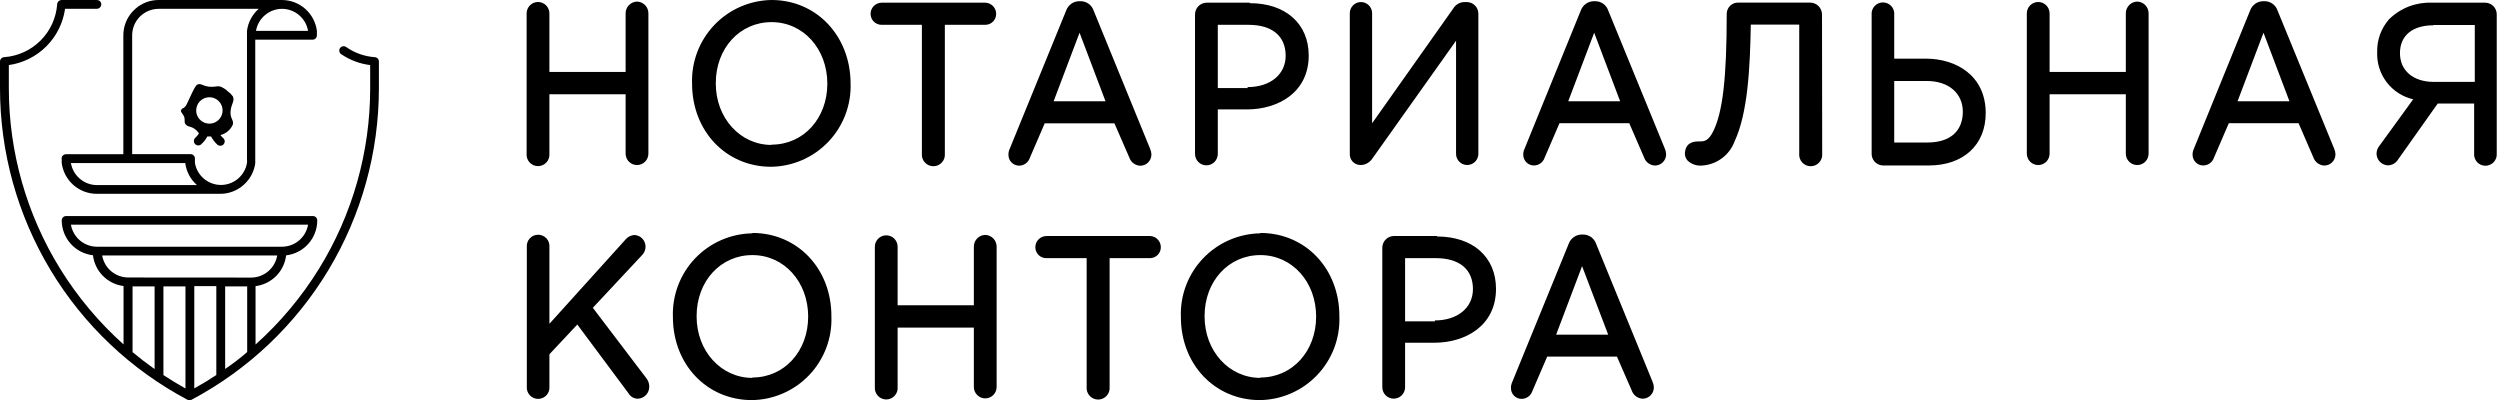 <svg width="381" height="61" viewBox="0 0 381 61" fill="none" xmlns="http://www.w3.org/2000/svg">
<path d="M30.324 20.33C30.177 20.564 30.001 20.779 29.799 20.967C29.731 21.022 29.673 21.09 29.631 21.167C29.588 21.244 29.561 21.329 29.551 21.416C29.541 21.504 29.549 21.592 29.573 21.677C29.598 21.762 29.638 21.84 29.693 21.909C29.804 22.048 29.966 22.138 30.142 22.158C30.23 22.168 30.318 22.16 30.403 22.136C30.488 22.111 30.567 22.07 30.635 22.016C31.025 21.669 31.351 21.257 31.599 20.797H32.165C32.417 21.278 32.753 21.71 33.157 22.072C33.274 22.165 33.419 22.215 33.568 22.214C33.708 22.217 33.845 22.176 33.96 22.097C34.075 22.017 34.163 21.904 34.21 21.772C34.257 21.64 34.261 21.497 34.222 21.363C34.183 21.229 34.103 21.11 33.993 21.024C33.846 20.892 33.713 20.745 33.596 20.585C34.01 20.479 34.394 20.282 34.72 20.007C35.046 19.732 35.306 19.387 35.48 18.998C35.651 18.318 35.155 18.176 35.126 17.199C35.126 15.938 35.863 15.414 35.48 14.677C35.283 14.396 35.038 14.152 34.758 13.954C34.447 13.649 34.082 13.404 33.681 13.232C33.157 13.048 32.959 13.232 32.265 13.232C30.961 13.232 30.692 12.623 30.097 12.878C29.828 12.991 29.559 13.544 29.02 14.677C28.482 15.81 28.397 16.207 27.944 16.476C27.83 16.476 27.632 16.646 27.575 16.83C27.519 17.015 27.745 17.241 27.944 17.553C28.34 18.205 27.944 18.53 28.312 18.97C28.68 19.409 29.035 19.168 29.729 19.692C29.976 19.875 30.183 20.107 30.338 20.372M31.91 14.819C32.308 14.819 32.697 14.937 33.028 15.158C33.359 15.379 33.617 15.693 33.769 16.061C33.921 16.428 33.961 16.833 33.883 17.223C33.806 17.613 33.614 17.972 33.333 18.253C33.052 18.534 32.693 18.726 32.303 18.803C31.913 18.881 31.508 18.841 31.14 18.689C30.773 18.537 30.459 18.279 30.238 17.948C30.017 17.617 29.899 17.228 29.899 16.83C29.899 16.566 29.951 16.305 30.052 16.061C30.153 15.816 30.301 15.595 30.488 15.408C30.675 15.221 30.896 15.073 31.14 14.972C31.385 14.871 31.646 14.819 31.91 14.819Z" fill="black"/>
<path d="M57.745 13.445V9.379C57.746 9.209 57.681 9.046 57.566 8.922C57.45 8.799 57.291 8.724 57.122 8.713C55.554 8.604 54.046 8.07 52.758 7.169C52.677 7.11 52.583 7.07 52.484 7.052C52.385 7.034 52.284 7.039 52.187 7.067C52.09 7.094 52.001 7.143 51.925 7.209C51.85 7.276 51.791 7.359 51.753 7.452C51.696 7.59 51.687 7.744 51.728 7.888C51.769 8.032 51.858 8.158 51.979 8.245C53.302 9.15 54.823 9.723 56.414 9.917V13.445C56.42 23.167 53.717 32.7 48.608 40.971C45.956 45.259 42.702 49.142 38.946 52.504V43.606C40.134 43.457 41.239 42.914 42.083 42.064C42.928 41.215 43.464 40.107 43.606 38.917C44.913 38.764 46.117 38.138 46.992 37.156C47.867 36.174 48.351 34.905 48.352 33.59C48.352 33.502 48.335 33.414 48.3 33.332C48.266 33.251 48.216 33.176 48.153 33.114C48.089 33.052 48.014 33.004 47.932 32.971C47.849 32.938 47.761 32.923 47.672 32.925H10.073C9.896 32.925 9.727 32.995 9.602 33.12C9.477 33.244 9.407 33.414 9.407 33.59C9.412 34.905 9.9 36.172 10.777 37.151C11.655 38.131 12.861 38.754 14.167 38.903C14.309 40.093 14.846 41.2 15.69 42.05C16.535 42.9 17.639 43.443 18.828 43.592V52.489C15.072 49.127 11.818 45.244 9.166 40.957C4.054 32.691 1.346 23.164 1.346 13.445V9.917C3.51 9.61 5.517 8.608 7.062 7.062C8.608 5.517 9.61 3.51 9.917 1.346H14.734C14.898 1.349 15.057 1.293 15.185 1.19C15.312 1.086 15.398 0.94 15.428 0.779C15.444 0.684 15.44 0.586 15.415 0.493C15.39 0.4 15.345 0.313 15.283 0.239C15.221 0.165 15.143 0.105 15.056 0.064C14.968 0.022 14.873 0.001 14.776 2.41344e-07H9.407C9.228 -0 9.055 0.069 8.926 0.193C8.796 0.317 8.72 0.487 8.713 0.666C8.555 2.755 7.651 4.717 6.165 6.194C4.68 7.672 2.713 8.566 0.623 8.713C0.454 8.724 0.296 8.799 0.18 8.922C0.064 9.046 -0 9.209 1.38593e-06 9.379V13.445C0.002 23.205 2.661 32.781 7.693 41.145C12.724 49.509 19.939 56.345 28.561 60.919C28.659 60.972 28.768 61 28.88 61C28.991 61 29.101 60.972 29.198 60.919C37.818 56.343 45.03 49.506 50.059 41.142C55.088 32.779 57.745 23.204 57.745 13.445ZM10.795 34.242H46.95C46.79 35.179 46.304 36.03 45.578 36.644C44.853 37.258 43.934 37.596 42.983 37.6H14.776C13.826 37.596 12.907 37.258 12.181 36.644C11.455 36.03 10.97 35.179 10.809 34.242M23.56 43.975V56.244C22.408 55.431 21.288 54.572 20.202 53.665V43.649H23.56V43.975ZM28.264 43.975V59.205C27.121 58.562 26.001 57.882 24.906 57.164V43.649H28.264V43.975ZM32.967 43.975V57.15C31.881 57.877 30.762 58.557 29.609 59.19V43.606H32.967V43.975ZM37.67 43.975V53.651C36.584 54.596 35.465 55.455 34.313 56.229V43.649H37.67V43.975ZM19.537 42.289C18.586 42.286 17.667 41.947 16.941 41.333C16.215 40.719 15.73 39.868 15.57 38.931H42.246C42.089 39.876 41.6 40.733 40.868 41.351C40.136 41.969 39.209 42.306 38.251 42.303L19.537 42.289Z" fill="black"/>
<path d="M9.405 24.169C9.391 24.391 9.391 24.613 9.405 24.835C9.57 26.132 10.202 27.325 11.182 28.191C12.162 29.056 13.424 29.535 14.732 29.538H33.574C34.879 29.538 36.139 29.059 37.116 28.193C37.287 28.043 37.448 27.882 37.597 27.711C38.305 26.918 38.759 25.931 38.901 24.878V24.212V6.049H47.628C47.804 6.049 47.974 5.979 48.099 5.854C48.224 5.729 48.294 5.56 48.294 5.384C48.308 5.157 48.308 4.93 48.294 4.703C48.129 3.409 47.499 2.218 46.522 1.353C45.544 0.487 44.286 0.007 42.981 0L24.167 0C22.862 0.001 21.602 0.48 20.625 1.346C20.455 1.496 20.294 1.657 20.143 1.828C19.277 2.804 18.798 4.064 18.798 5.369V23.503H10.071C9.982 23.501 9.894 23.517 9.811 23.55C9.729 23.582 9.654 23.631 9.591 23.693C9.527 23.755 9.477 23.829 9.443 23.911C9.408 23.993 9.391 24.081 9.391 24.169M42.981 1.346C43.932 1.349 44.851 1.687 45.576 2.302C46.302 2.916 46.788 3.766 46.948 4.703H39.014C39.174 3.766 39.66 2.916 40.386 2.302C41.111 1.687 42.03 1.349 42.981 1.346ZM20.143 5.369C20.147 4.303 20.572 3.282 21.326 2.528C22.08 1.775 23.101 1.35 24.167 1.346H39.425C38.442 2.212 37.808 3.405 37.64 4.703C37.625 4.93 37.625 5.157 37.64 5.384V24.169C37.659 24.391 37.659 24.613 37.64 24.835C37.481 25.772 36.995 26.623 36.269 27.236C35.543 27.849 34.623 28.186 33.673 28.186C32.723 28.186 31.803 27.849 31.077 27.236C30.351 26.623 29.865 25.772 29.706 24.835C29.706 24.736 29.706 24.438 29.706 24.141C29.703 23.967 29.631 23.801 29.506 23.679C29.382 23.557 29.215 23.489 29.041 23.489H20.143V5.369ZM18.727 24.849H28.233C28.397 26.149 29.032 27.344 30.018 28.207H14.774C13.823 28.204 12.904 27.865 12.179 27.251C11.453 26.637 10.967 25.786 10.807 24.849H18.727Z" fill="black"/>
<path d="M175.267 35.97H159.443C158.999 35.981 158.578 36.165 158.268 36.482C157.958 36.8 157.785 37.226 157.785 37.67C157.783 37.889 157.825 38.106 157.907 38.309C157.99 38.511 158.112 38.696 158.266 38.851C158.42 39.006 158.603 39.13 158.805 39.214C159.007 39.298 159.224 39.342 159.443 39.342H165.605V58.977C165.584 59.22 165.613 59.465 165.691 59.696C165.769 59.927 165.894 60.14 166.058 60.32C166.223 60.5 166.423 60.644 166.647 60.742C166.87 60.841 167.111 60.892 167.355 60.892C167.599 60.892 167.84 60.841 168.064 60.742C168.287 60.644 168.487 60.5 168.652 60.32C168.816 60.14 168.942 59.927 169.02 59.696C169.098 59.465 169.127 59.22 169.105 58.977V39.342H175.267C175.485 39.34 175.7 39.295 175.901 39.21C176.101 39.125 176.283 39.001 176.435 38.846C176.588 38.691 176.709 38.507 176.79 38.305C176.872 38.103 176.913 37.888 176.911 37.67C176.911 37.229 176.74 36.804 176.433 36.487C176.126 36.17 175.708 35.984 175.267 35.97Z" fill="black"/>
<path d="M150.172 35.8C149.938 35.802 149.707 35.85 149.492 35.942C149.277 36.033 149.082 36.167 148.919 36.334C148.756 36.501 148.627 36.699 148.541 36.916C148.454 37.134 148.412 37.366 148.415 37.599V46.525H136.798V37.599C136.798 37.139 136.615 36.698 136.29 36.372C135.965 36.047 135.523 35.864 135.063 35.864C134.603 35.864 134.161 36.047 133.836 36.372C133.51 36.698 133.327 37.139 133.327 37.599V58.978C133.306 59.219 133.334 59.462 133.412 59.691C133.489 59.921 133.613 60.131 133.776 60.31C133.94 60.489 134.138 60.632 134.36 60.729C134.581 60.827 134.821 60.877 135.063 60.877C135.305 60.877 135.544 60.827 135.766 60.729C135.987 60.632 136.186 60.489 136.349 60.31C136.513 60.131 136.637 59.921 136.714 59.691C136.791 59.462 136.82 59.219 136.798 58.978V49.925H148.415V58.978C148.415 59.438 148.598 59.879 148.924 60.205C149.249 60.53 149.691 60.713 150.151 60.713C150.611 60.713 151.053 60.53 151.378 60.205C151.704 59.879 151.886 59.438 151.886 58.978V37.599C151.89 37.136 151.714 36.688 151.394 36.353C151.074 36.017 150.636 35.819 150.172 35.8Z" fill="black"/>
<path d="M114.664 35.56C113.026 35.583 111.409 35.934 109.908 36.591C108.407 37.248 107.053 38.198 105.925 39.386C104.796 40.574 103.917 41.975 103.337 43.508C102.758 45.04 102.491 46.673 102.551 48.31C102.551 55.535 107.722 60.975 114.593 60.975C116.232 60.952 117.849 60.602 119.349 59.944C120.85 59.287 122.205 58.337 123.333 57.149C124.461 55.961 125.341 54.56 125.92 53.028C126.5 51.495 126.767 49.862 126.706 48.225V48.168C126.706 40.943 121.535 35.503 114.664 35.503M114.664 57.59C109.876 57.59 106.164 53.481 106.164 48.239V48.168C106.164 42.87 109.805 38.875 114.664 38.875C119.524 38.875 123.165 42.983 123.165 48.239C123.165 53.538 119.524 57.533 114.664 57.533" fill="black"/>
<path d="M192.064 35.56C190.427 35.585 188.812 35.937 187.313 36.595C185.814 37.253 184.461 38.203 183.334 39.391C182.207 40.578 181.329 41.979 180.75 43.511C180.172 45.042 179.905 46.674 179.966 48.31C179.966 55.535 185.137 60.975 192.008 60.975C193.646 60.952 195.263 60.602 196.764 59.944C198.265 59.287 199.619 58.337 200.747 57.149C201.876 55.961 202.755 54.56 203.335 53.028C203.914 51.495 204.181 49.862 204.121 48.225V48.168C204.121 40.943 198.95 35.503 192.079 35.503M192.079 57.59C187.29 57.59 183.578 53.481 183.578 48.239V48.168C183.578 42.87 187.219 38.875 192.079 38.875C196.938 38.875 200.579 42.983 200.579 48.239C200.579 53.538 196.938 57.533 192.079 57.533" fill="black"/>
<path d="M218.994 35.97H212.378C211.915 35.988 211.477 36.186 211.157 36.522C210.837 36.858 210.66 37.305 210.664 37.769V59.02C210.664 59.48 210.847 59.921 211.172 60.247C211.498 60.572 211.939 60.755 212.4 60.755C212.86 60.755 213.301 60.572 213.627 60.247C213.952 59.921 214.135 59.48 214.135 59.02V52.234H218.584C223.259 52.234 227.991 49.698 227.991 44.017C227.991 39.172 224.463 36.041 219.009 36.041M218.683 48.975H214.135V39.342H218.81C222.423 39.342 224.477 41.056 224.477 44.059C224.477 46.893 222.14 48.834 218.669 48.834" fill="black"/>
<path d="M243.247 37.16C243.106 36.741 242.835 36.378 242.473 36.123C242.111 35.868 241.678 35.735 241.235 35.743H241.108C240.662 35.736 240.226 35.869 239.859 36.123C239.493 36.377 239.216 36.74 239.068 37.16L230.468 58.213C230.334 58.496 230.266 58.806 230.27 59.119C230.264 59.336 230.302 59.551 230.38 59.753C230.459 59.954 230.577 60.138 230.727 60.294C230.877 60.45 231.057 60.574 231.256 60.659C231.455 60.744 231.669 60.789 231.885 60.791C232.25 60.791 232.605 60.676 232.9 60.462C233.195 60.249 233.415 59.947 233.529 59.601L235.795 54.345H246.421L248.673 59.502C248.792 59.859 249.017 60.172 249.318 60.397C249.62 60.622 249.983 60.75 250.359 60.763C250.584 60.759 250.806 60.711 251.013 60.621C251.22 60.532 251.406 60.403 251.563 60.241C251.72 60.079 251.843 59.888 251.925 59.678C252.008 59.469 252.049 59.245 252.045 59.02C252.034 58.727 251.967 58.438 251.847 58.17L243.247 37.16ZM245.089 51.002H237.155L241.108 40.56L245.089 51.002Z" fill="black"/>
<path d="M90.347 46.907L97.841 38.889C98.18 38.55 98.373 38.093 98.38 37.614C98.388 37.156 98.218 36.713 97.906 36.377C97.595 36.042 97.165 35.84 96.708 35.815C96.454 35.825 96.206 35.887 95.977 35.996C95.748 36.106 95.543 36.261 95.376 36.452L83.731 49.344V37.656C83.753 37.417 83.724 37.176 83.648 36.948C83.571 36.721 83.448 36.512 83.286 36.334C83.124 36.157 82.927 36.015 82.707 35.918C82.487 35.822 82.25 35.772 82.01 35.772C81.769 35.772 81.532 35.822 81.312 35.918C81.093 36.015 80.895 36.157 80.733 36.334C80.572 36.512 80.448 36.721 80.372 36.948C80.295 37.176 80.267 37.417 80.288 37.656V58.907C80.267 59.146 80.295 59.387 80.372 59.615C80.448 59.842 80.572 60.051 80.733 60.229C80.895 60.406 81.093 60.548 81.312 60.645C81.532 60.742 81.769 60.792 82.01 60.792C82.25 60.792 82.487 60.742 82.707 60.645C82.927 60.548 83.124 60.406 83.286 60.229C83.448 60.051 83.571 59.842 83.648 59.615C83.724 59.387 83.753 59.146 83.731 58.907V53.991L87.981 49.457L95.787 59.941C95.93 60.191 96.136 60.399 96.385 60.543C96.634 60.687 96.916 60.763 97.204 60.763C97.677 60.744 98.125 60.541 98.451 60.197C98.776 59.853 98.954 59.395 98.947 58.921C98.95 58.458 98.795 58.008 98.507 57.646L90.347 46.907Z" fill="black"/>
<path d="M150.172 0.411H134.333C133.89 0.422 133.468 0.606 133.159 0.924C132.849 1.241 132.676 1.668 132.676 2.111C132.676 2.552 132.85 2.975 133.16 3.288C133.471 3.601 133.892 3.779 134.333 3.783H140.496V23.419C140.474 23.662 140.503 23.907 140.581 24.138C140.659 24.369 140.784 24.581 140.949 24.761C141.114 24.941 141.314 25.085 141.537 25.184C141.76 25.282 142.002 25.333 142.246 25.333C142.49 25.333 142.731 25.282 142.954 25.184C143.177 25.085 143.378 24.941 143.542 24.761C143.707 24.581 143.832 24.369 143.91 24.138C143.988 23.907 144.017 23.662 143.995 23.419V3.783H150.172C150.39 3.781 150.605 3.736 150.805 3.651C151.006 3.566 151.188 3.443 151.34 3.287C151.493 3.132 151.613 2.948 151.695 2.747C151.776 2.545 151.817 2.329 151.816 2.111C151.816 1.67 151.645 1.246 151.338 0.929C151.031 0.611 150.613 0.426 150.172 0.411Z" fill="black"/>
<path d="M97.102 0.241C96.631 0.248 96.182 0.441 95.853 0.779C95.524 1.116 95.341 1.569 95.345 2.04V10.965H83.728V2.04C83.728 1.58 83.545 1.138 83.22 0.813C82.894 0.487 82.453 0.304 81.993 0.304C81.532 0.304 81.091 0.487 80.766 0.813C80.44 1.138 80.257 1.58 80.257 2.04V23.418C80.236 23.659 80.264 23.902 80.341 24.132C80.419 24.361 80.543 24.572 80.706 24.75C80.87 24.929 81.068 25.072 81.29 25.17C81.511 25.267 81.751 25.318 81.993 25.318C82.235 25.318 82.474 25.267 82.696 25.17C82.917 25.072 83.116 24.929 83.279 24.75C83.442 24.572 83.567 24.361 83.644 24.132C83.721 23.902 83.75 23.659 83.728 23.418V14.365H95.345V23.418C95.345 23.878 95.528 24.32 95.854 24.645C96.179 24.971 96.621 25.154 97.081 25.154C97.541 25.154 97.983 24.971 98.308 24.645C98.633 24.32 98.816 23.878 98.816 23.418V2.04C98.82 1.576 98.644 1.129 98.324 0.793C98.004 0.457 97.566 0.259 97.102 0.241Z" fill="black"/>
<path d="M325.731 0.241C325.26 0.248 324.812 0.441 324.483 0.779C324.153 1.116 323.971 1.569 323.975 2.04V10.965H312.358V2.04C312.358 1.58 312.175 1.138 311.849 0.813C311.524 0.487 311.082 0.304 310.622 0.304C310.162 0.304 309.72 0.487 309.395 0.813C309.07 1.138 308.887 1.58 308.887 2.04V23.418C308.887 23.878 309.07 24.32 309.395 24.645C309.72 24.971 310.162 25.154 310.622 25.154C311.082 25.154 311.524 24.971 311.849 24.645C312.175 24.32 312.358 23.878 312.358 23.418V14.365H323.975V23.418C323.975 23.878 324.158 24.32 324.483 24.645C324.808 24.971 325.25 25.154 325.71 25.154C326.17 25.154 326.612 24.971 326.937 24.645C327.263 24.32 327.446 23.878 327.446 23.418V2.04C327.45 1.576 327.273 1.129 326.953 0.793C326.633 0.457 326.195 0.259 325.731 0.241Z" fill="black"/>
<path d="M117.586 0C115.948 0.023 114.331 0.374 112.83 1.031C111.329 1.688 109.975 2.638 108.847 3.826C107.718 5.014 106.838 6.415 106.259 7.948C105.68 9.48 105.413 11.113 105.473 12.75C105.473 19.976 110.644 25.416 117.515 25.416C119.154 25.392 120.771 25.042 122.271 24.385C123.772 23.728 125.127 22.777 126.255 21.59C127.383 20.402 128.263 19 128.842 17.468C129.422 15.935 129.689 14.303 129.628 12.665C129.586 5.44 124.415 0 117.586 0ZM117.586 22.087C112.798 22.087 109.086 17.978 109.086 12.736V12.665C109.086 7.367 112.727 3.372 117.586 3.372C122.446 3.372 126.086 7.48 126.086 12.75C126.086 18.049 122.446 22.044 117.586 22.044" fill="black"/>
<path d="M223.517 0.312H223.163C222.826 0.32 222.497 0.413 222.205 0.581C221.913 0.75 221.667 0.988 221.491 1.275L209.109 18.785V2.012C209.109 1.561 208.93 1.128 208.611 0.81C208.292 0.491 207.86 0.312 207.409 0.312C206.958 0.312 206.525 0.491 206.207 0.81C205.888 1.128 205.709 1.561 205.709 2.012V23.447C205.699 23.665 205.734 23.884 205.81 24.088C205.887 24.294 206.004 24.481 206.155 24.64C206.306 24.798 206.487 24.925 206.688 25.012C206.889 25.099 207.105 25.145 207.324 25.147H207.451C207.792 25.126 208.124 25.026 208.419 24.853C208.715 24.681 208.965 24.442 209.151 24.155L221.902 6.205V23.447C221.902 23.897 222.081 24.33 222.4 24.649C222.718 24.968 223.151 25.147 223.602 25.147C224.053 25.147 224.485 24.968 224.804 24.649C225.123 24.33 225.302 23.897 225.302 23.447V2.068C225.3 1.836 225.252 1.606 225.162 1.392C225.071 1.178 224.939 0.983 224.773 0.82C224.607 0.657 224.411 0.528 224.195 0.441C223.98 0.354 223.749 0.31 223.517 0.312Z" fill="black"/>
<path d="M190.451 0.411H183.835C183.372 0.43 182.934 0.628 182.614 0.963C182.294 1.299 182.117 1.747 182.121 2.21V23.461C182.121 23.921 182.304 24.363 182.629 24.688C182.955 25.014 183.396 25.197 183.857 25.197C184.317 25.197 184.758 25.014 185.084 24.688C185.409 24.363 185.592 23.921 185.592 23.461V16.675H190.041C194.716 16.675 199.448 14.139 199.448 8.458C199.448 3.613 195.92 0.482 190.466 0.482M190.14 13.417H185.592V3.783H190.267C193.88 3.783 195.934 5.497 195.934 8.501C195.934 11.334 193.597 13.275 190.126 13.275" fill="black"/>
<path d="M166.665 1.601C166.524 1.181 166.253 0.818 165.891 0.563C165.529 0.309 165.096 0.176 164.653 0.184H164.526C164.08 0.176 163.643 0.309 163.277 0.563C162.911 0.817 162.634 1.18 162.486 1.601L153.886 22.667C153.752 22.95 153.684 23.261 153.688 23.574C153.682 23.79 153.72 24.006 153.798 24.207C153.877 24.409 153.995 24.593 154.145 24.748C154.295 24.904 154.475 25.028 154.674 25.114C154.873 25.199 155.087 25.244 155.303 25.246C155.668 25.246 156.023 25.131 156.318 24.917C156.613 24.703 156.833 24.402 156.946 24.056L159.213 18.8H169.839L172.105 23.999C172.224 24.356 172.449 24.669 172.75 24.894C173.052 25.119 173.415 25.247 173.791 25.26C174.243 25.252 174.674 25.067 174.99 24.743C175.306 24.419 175.481 23.984 175.477 23.531C175.465 23.238 175.398 22.95 175.279 22.681L166.665 1.601ZM168.479 15.428H160.573L164.526 4.987L168.479 15.428Z" fill="black"/>
<path d="M245.093 1.601C244.952 1.181 244.681 0.818 244.319 0.563C243.957 0.309 243.524 0.176 243.082 0.184H242.954C242.509 0.176 242.072 0.309 241.706 0.563C241.34 0.817 241.063 1.18 240.914 1.601L232.343 22.667C232.209 22.95 232.141 23.261 232.145 23.574C232.143 23.788 232.183 24 232.263 24.198C232.343 24.397 232.462 24.578 232.612 24.73C232.762 24.883 232.94 25.004 233.137 25.088C233.334 25.172 233.546 25.215 233.76 25.217C234.124 25.218 234.479 25.102 234.774 24.889C235.07 24.675 235.29 24.373 235.403 24.027L237.67 18.771H248.295L250.548 23.971C250.666 24.328 250.891 24.64 251.193 24.866C251.494 25.091 251.858 25.219 252.234 25.232C252.686 25.224 253.117 25.038 253.433 24.714C253.748 24.391 253.923 23.955 253.92 23.503C253.908 23.21 253.841 22.921 253.721 22.653L245.093 1.601ZM246.907 15.428H239.002L242.954 4.987L246.907 15.428Z" fill="black"/>
<path d="M347.097 1.601C346.956 1.181 346.685 0.818 346.323 0.563C345.961 0.309 345.528 0.176 345.086 0.184H344.958C344.513 0.176 344.076 0.309 343.71 0.563C343.344 0.817 343.067 1.18 342.918 1.601L334.347 22.667C334.212 22.95 334.144 23.261 334.149 23.574C334.147 23.788 334.187 24 334.267 24.198C334.347 24.397 334.466 24.578 334.616 24.73C334.766 24.883 334.944 25.004 335.141 25.088C335.338 25.172 335.55 25.215 335.764 25.217C336.128 25.218 336.483 25.102 336.778 24.889C337.074 24.675 337.294 24.373 337.407 24.027L339.674 18.771H350.299L352.552 23.971C352.67 24.328 352.895 24.64 353.197 24.866C353.498 25.091 353.861 25.219 354.238 25.232C354.69 25.224 355.121 25.038 355.437 24.714C355.752 24.391 355.927 23.955 355.924 23.503C355.912 23.21 355.845 22.921 355.725 22.653L347.097 1.601ZM348.911 15.428H341.006L344.958 4.987L348.911 15.428Z" fill="black"/>
<path d="M367.751 15.159L362.679 22.143C362.37 22.491 362.195 22.938 362.184 23.404C362.187 23.87 362.37 24.317 362.694 24.653C363.019 24.988 363.46 25.185 363.926 25.203C364.243 25.194 364.552 25.105 364.824 24.944C365.097 24.783 365.324 24.555 365.485 24.282L371.506 15.782H377.059V23.375C377.037 23.615 377.066 23.856 377.142 24.083C377.219 24.311 377.342 24.52 377.504 24.697C377.666 24.875 377.863 25.016 378.083 25.113C378.303 25.21 378.54 25.26 378.78 25.26C379.021 25.26 379.258 25.21 379.478 25.113C379.698 25.016 379.895 24.875 380.057 24.697C380.219 24.52 380.342 24.311 380.418 24.083C380.495 23.856 380.523 23.615 380.502 23.375V2.252C380.511 2.02 380.475 1.787 380.394 1.569C380.314 1.35 380.191 1.15 380.034 0.979C379.876 0.808 379.686 0.67 379.474 0.572C379.263 0.475 379.034 0.42 378.802 0.411H370.599C369.4 0.365 368.205 0.566 367.087 0.999C365.969 1.433 364.951 2.091 364.096 2.932C362.886 4.307 362.239 6.088 362.283 7.919C362.209 9.58 362.722 11.215 363.733 12.536C364.743 13.857 366.185 14.78 367.808 15.144M370.882 3.811H377.158V12.481H370.911C367.78 12.481 365.754 10.767 365.754 8.103C365.754 5.44 367.624 3.853 370.882 3.853" fill="black"/>
<path d="M302.621 17.228C302.621 11.476 298.059 8.94 293.525 8.94H288.68V2.253C288.702 2.014 288.674 1.773 288.597 1.545C288.52 1.317 288.397 1.108 288.235 0.931C288.073 0.754 287.876 0.612 287.656 0.515C287.437 0.418 287.199 0.368 286.959 0.368C286.719 0.368 286.481 0.418 286.261 0.515C286.042 0.612 285.845 0.754 285.683 0.931C285.521 1.108 285.397 1.317 285.321 1.545C285.244 1.773 285.216 2.014 285.238 2.253V23.376C285.228 23.61 285.265 23.843 285.346 24.063C285.427 24.282 285.551 24.483 285.711 24.654C285.87 24.826 286.062 24.963 286.275 25.06C286.488 25.157 286.718 25.21 286.952 25.218H293.936C299.221 25.218 302.621 22.087 302.621 17.242M299.136 17.001C299.136 20.018 297.166 21.718 293.738 21.718H288.68V12.34H293.61C296.968 12.34 299.136 14.196 299.136 17.058" fill="black"/>
<path d="M277.674 2.21C277.674 1.964 277.625 1.721 277.528 1.496C277.432 1.27 277.291 1.066 277.113 0.897C276.936 0.727 276.726 0.595 276.496 0.509C276.266 0.423 276.021 0.385 275.776 0.397H264.924C264.697 0.389 264.472 0.426 264.26 0.506C264.048 0.587 263.854 0.708 263.69 0.863C263.525 1.019 263.393 1.205 263.301 1.412C263.208 1.619 263.158 1.842 263.153 2.068C263.153 11.985 262.529 17.17 261.07 20.061C260.433 21.307 259.866 21.548 259.214 21.548H259.03C258.392 21.548 257.032 21.548 256.806 23.092C256.757 23.345 256.771 23.606 256.845 23.853C256.919 24.099 257.051 24.325 257.231 24.509C257.519 24.77 257.857 24.968 258.225 25.093C258.593 25.217 258.983 25.264 259.37 25.232C260.471 25.167 261.529 24.783 262.415 24.126C263.301 23.47 263.976 22.569 264.357 21.534C266.369 17.213 266.709 10.328 266.822 3.754H274.203V23.418C274.181 23.661 274.21 23.906 274.288 24.137C274.366 24.368 274.491 24.581 274.656 24.761C274.821 24.941 275.021 25.085 275.244 25.183C275.467 25.282 275.709 25.332 275.953 25.332C276.197 25.332 276.438 25.282 276.661 25.183C276.884 25.085 277.085 24.941 277.249 24.761C277.414 24.581 277.539 24.368 277.617 24.137C277.695 23.906 277.724 23.661 277.702 23.418L277.674 2.21Z" fill="black"/>
</svg>
